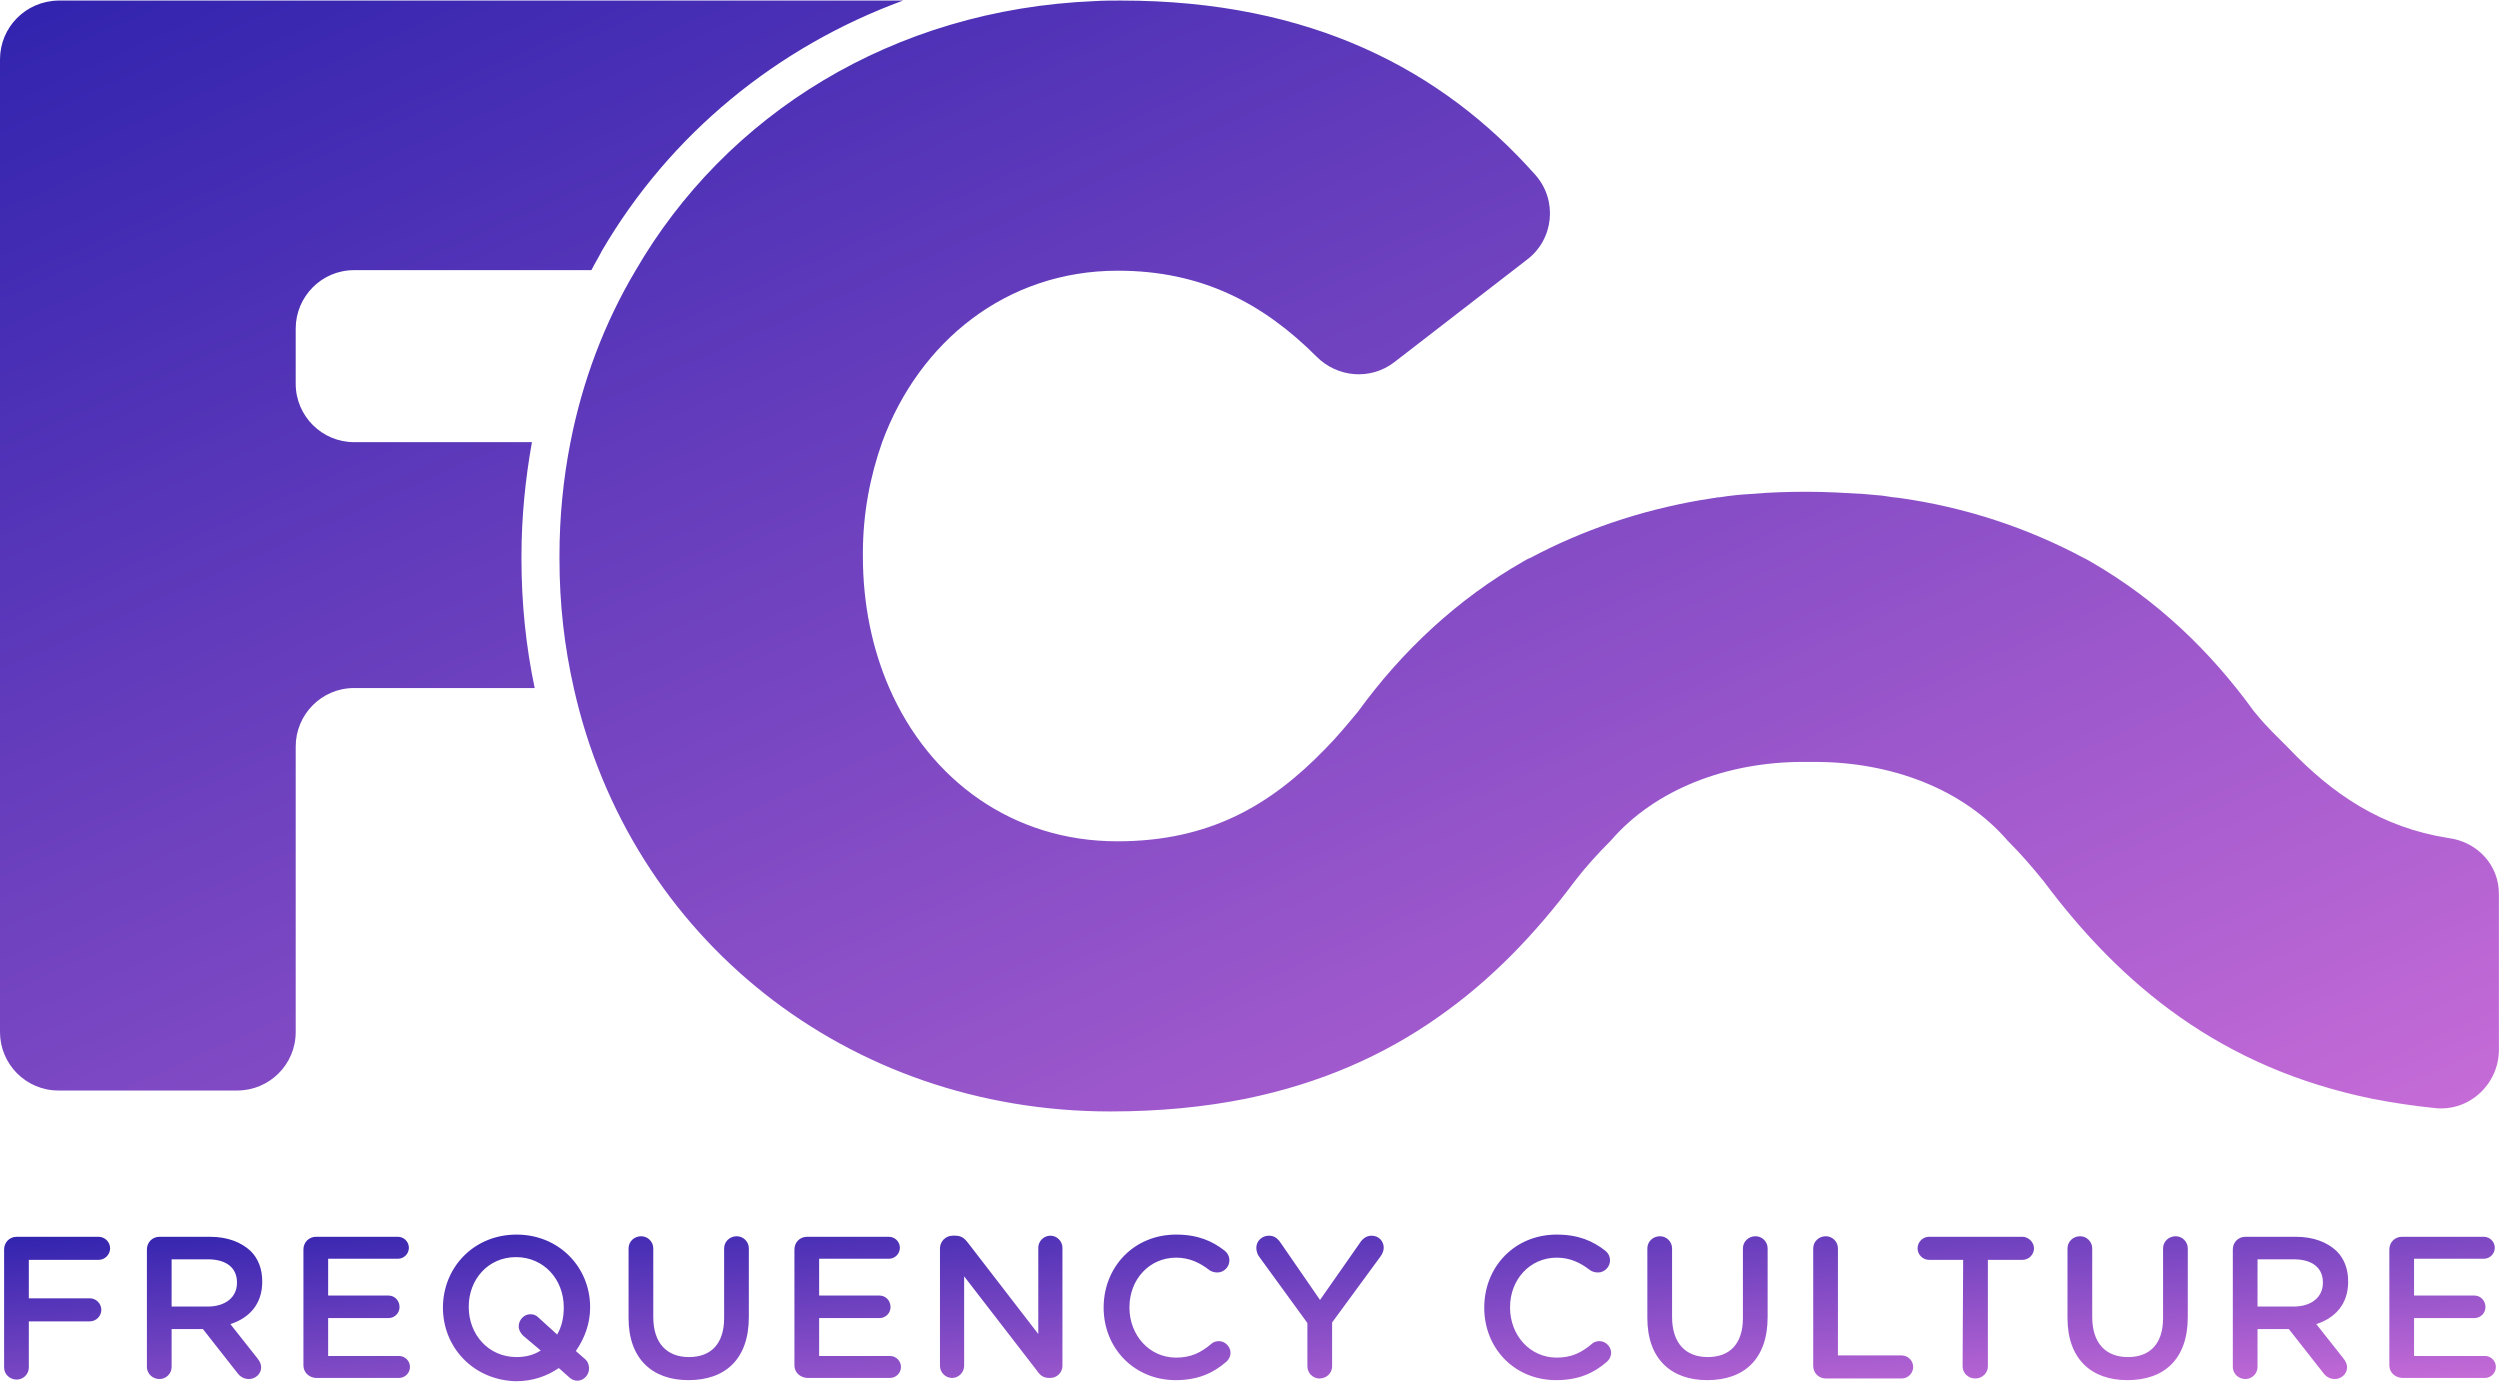 <?xml version="1.0" encoding="UTF-8"?>
<svg viewBox="0 0 1217 673" version="1.1" xmlns="http://www.w3.org/2000/svg" xmlns:xlink="http://www.w3.org/1999/xlink">
    <!-- Generator: Sketch 41 (35326) - http://www.bohemiancoding.com/sketch -->
    <title>Group</title>
    <desc>Created with Sketch.</desc>
    <defs>
        <linearGradient x1="0%" y1="0%" x2="102%" y2="101%" id="linearGradient-1">
            <stop stop-color="#3023AE" offset="0%"></stop>
            <stop stop-color="#C96DD8" offset="100%"></stop>
        </linearGradient>
    </defs>
    <g id="Page-1" stroke="none" stroke-width="1" fill="none" fill-rule="evenodd">
        <g id="Group" fill="url(#linearGradient-1)">
            <path d="M1216.464,435.043 L1216.464,510.994 C1216.464,527.634 1202.257,541.053 1185.637,539.443 C1174.914,538.369 1164.46,536.759 1154.81,534.88 C1081.361,519.851 1032.842,479.862 994.777,428.87 C989.148,421.892 983.518,415.451 977.621,409.547 L977.353,409.279 C955.372,383.783 920.256,370.9 883.531,370.9 L880.583,370.9 L877.634,370.9 C840.909,370.9 805.793,384.051 784.08,409.279 L783.812,409.547 C777.915,415.451 772.018,421.892 766.656,428.87 C747.624,454.366 725.911,477.179 699.641,495.428 C673.639,513.678 643.08,527.366 606.356,534.88 C586.251,538.906 564.538,541.053 540.412,541.053 C412.815,541.053 306.663,457.05 279.32,334.938 C274.763,314.809 272.351,294.144 272.351,272.137 L272.351,270.526 C272.351,251.472 274.227,232.953 277.712,215.24 C283.609,185.182 294.332,157.002 309.343,131.774 C353.305,55.823 434.528,4.562 532.907,0.537 C537.196,0.268 541.485,0.268 545.774,0.268 C638.255,0.268 702.054,34.084 747.356,85.076 C758.346,97.422 756.47,116.477 743.335,126.407 L678.732,176.325 C667.206,185.182 651.122,183.84 640.935,173.642 C614.933,147.609 584.911,131.774 544.165,131.774 C489.749,131.774 447.395,166.395 429.435,215.24 C423.537,231.88 420.053,250.13 420.053,269.185 L420.053,270.795 C420.053,294.144 424.61,315.883 432.92,334.938 C452.488,379.757 492.965,409.547 543.897,409.547 C588.663,409.547 618.418,392.102 644.956,364.728 C650.586,359.092 655.679,352.919 661.04,346.478 C682.485,316.956 709.291,291.728 741.727,273.21 C742.799,272.674 743.871,271.868 744.943,271.6 C770.141,258.181 798.288,248.519 828.043,243.42 C830.455,243.152 832.6,242.615 835.012,242.347 C835.816,242.078 836.352,242.078 837.157,242.078 C842.25,241.273 847.075,240.736 852.436,240.468 C861.282,239.663 870.396,239.394 879.778,239.394 C889.161,239.394 898.275,239.931 907.121,240.468 C910.337,240.736 913.286,241.005 916.235,241.273 C918.111,241.542 919.72,241.81 921.596,242.078 C922.4,242.078 923.472,242.347 924.277,242.347 C956.98,246.909 987.271,257.108 1014.345,271.6 C1015.686,272.137 1016.758,272.942 1017.83,273.479 C1049.998,291.997 1076,316.956 1097.176,346.209 C1097.713,346.746 1097.981,347.283 1098.517,347.82 C1103.342,353.724 1108.703,358.823 1113.796,363.923 C1135.509,386.735 1159.367,402.838 1191.802,407.937 C1206.278,409.815 1216.464,421.356 1216.464,435.043 Z M253.854,272.137 L253.854,270.526 C253.854,251.74 255.731,233.222 258.948,215.24 L172.364,215.24 C156.816,215.24 143.949,202.626 143.949,186.792 L143.949,159.954 C143.949,144.388 156.548,131.506 172.364,131.506 L287.898,131.506 C289.507,128.285 291.383,125.333 292.991,122.113 C326.231,65.216 378.235,22.812 439.621,0.268 L28.415,0.268 C12.599,0.537 0,13.151 0,28.985 L0,502.406 C0,517.972 12.599,530.855 28.415,530.855 L115.535,530.855 C131.082,530.855 143.949,518.241 143.949,502.406 L143.949,363.386 C143.949,347.82 156.548,334.938 172.364,334.938 L260.288,334.938 C255.999,314.541 253.854,293.607 253.854,272.137 Z" id="Combined-Shape"></path>
            <path d="M2,608.219 C2,604.743 4.674,602.069 8.149,602.069 L47.985,602.069 C50.926,602.069 53.6,604.476 53.6,607.684 C53.6,610.625 51.194,613.298 47.985,613.298 L14.031,613.298 L14.031,632.013 L43.708,632.013 C46.649,632.013 49.322,634.42 49.322,637.628 C49.322,640.569 46.916,643.242 43.708,643.242 L14.031,643.242 L14.031,665.7 C14.031,668.909 11.358,671.582 8.149,671.582 C4.674,671.582 2,668.909 2,665.7 C2,665.7 2,608.219 2,608.219 Z M71.513,608.219 C71.513,604.743 74.186,602.069 77.662,602.069 L102.259,602.069 C110.814,602.069 117.498,604.743 122.043,609.021 C125.786,612.764 127.658,617.844 127.658,623.725 L127.658,623.993 C127.658,634.954 121.241,641.638 112.151,644.579 L125.252,661.155 C126.321,662.492 127.123,663.829 127.123,665.7 C127.123,668.909 124.182,671.315 121.241,671.315 C118.568,671.315 116.696,669.978 115.359,668.107 L98.783,646.985 L83.544,646.985 L83.544,665.433 C83.544,668.641 80.87,671.315 77.662,671.315 C74.186,671.315 71.513,668.641 71.513,665.433 C71.513,665.433 71.513,608.219 71.513,608.219 Z M101.19,636.024 C109.745,636.024 115.359,631.479 115.359,624.527 L115.359,624.26 C115.359,617.041 110.012,613.031 101.19,613.031 L83.544,613.031 L83.544,636.024 L101.19,636.024 Z M147.71,664.631 L147.71,608.219 C147.71,604.743 150.383,602.069 153.859,602.069 L193.695,602.069 C196.636,602.069 199.042,604.476 199.042,607.417 C199.042,610.358 196.636,612.764 193.695,612.764 L159.741,612.764 L159.741,630.677 L189.15,630.677 C192.091,630.677 194.497,633.083 194.497,636.291 C194.497,639.232 192.091,641.638 189.15,641.638 L159.741,641.638 L159.741,660.086 L194.23,660.086 C197.171,660.086 199.577,662.492 199.577,665.433 C199.577,668.374 197.171,670.78 194.23,670.78 L153.592,670.78 C150.383,670.513 147.71,668.107 147.71,664.631 Z M215.618,636.559 C215.618,617.041 230.59,601 251.444,601 C272.298,601 287.27,617.041 287.27,636.291 L287.27,636.559 C287.27,644.312 284.597,651.531 280.319,657.68 L284.597,661.423 C285.933,662.492 286.736,664.096 286.736,666.235 C286.736,669.443 284.062,672.117 281.121,672.117 C279.25,672.117 277.913,671.315 276.843,670.246 L272.031,665.968 C266.149,669.978 259.198,672.384 251.177,672.384 C230.323,671.85 215.618,655.808 215.618,636.559 Z M252.514,645.649 C252.514,642.44 255.187,639.767 258.128,639.767 C260,639.767 261.069,640.302 262.406,641.638 L271.229,649.659 C273.368,645.916 274.437,641.638 274.437,636.559 L274.437,636.291 C274.437,622.923 264.812,611.962 251.177,611.962 C237.542,611.962 228.184,622.923 228.184,636.024 L228.184,636.291 C228.184,649.659 237.809,660.621 251.444,660.621 C255.989,660.621 260,659.551 263.208,657.412 L254.653,650.194 C253.583,649.124 252.514,647.52 252.514,645.649 Z M305.985,641.638 L305.985,607.684 C305.985,604.476 308.659,601.802 312.134,601.802 C315.343,601.802 318.016,604.476 318.016,607.684 L318.016,641.104 C318.016,653.937 324.7,660.621 335.395,660.621 C346.089,660.621 352.505,654.204 352.505,641.638 L352.505,607.684 C352.505,604.476 355.179,601.802 358.655,601.802 C361.863,601.802 364.536,604.476 364.536,607.684 L364.536,641.104 C364.536,661.69 353.04,671.85 335.127,671.85 C317.482,671.85 305.985,661.423 305.985,641.638 Z M386.727,664.631 L386.727,608.219 C386.727,604.743 389.401,602.069 392.876,602.069 L432.713,602.069 C435.654,602.069 438.06,604.476 438.06,607.417 C438.06,610.358 435.654,612.764 432.713,612.764 L398.758,612.764 L398.758,630.677 L428.168,630.677 C431.108,630.677 433.515,633.083 433.515,636.291 C433.515,639.232 431.108,641.638 428.168,641.638 L398.758,641.638 L398.758,660.086 L433.247,660.086 C436.188,660.086 438.594,662.492 438.594,665.433 C438.594,668.374 436.188,670.78 433.247,670.78 L392.876,670.78 C389.401,670.513 386.727,668.107 386.727,664.631 Z M457.577,607.684 C457.577,604.476 460.25,601.535 463.726,601.535 L465.063,601.535 C468.004,601.535 469.608,602.872 471.212,605.01 L505.434,649.392 L505.434,607.417 C505.434,604.208 508.107,601.535 511.316,601.535 C514.524,601.535 517.197,604.208 517.197,607.417 L517.197,664.898 C517.197,668.107 514.524,670.78 511.316,670.78 L510.781,670.78 C507.84,670.78 506.236,669.443 504.632,667.037 L469.341,621.319 L469.341,664.898 C469.341,668.107 466.667,670.78 463.459,670.78 C460.25,670.78 457.577,668.107 457.577,664.898 L457.577,607.684 Z M537.249,636.559 C537.249,616.774 551.954,601 572.54,601 C583.235,601 590.186,604.208 596.068,608.753 C597.405,609.823 598.474,611.427 598.474,613.566 C598.474,616.774 595.801,619.448 592.592,619.448 C590.988,619.448 589.651,618.913 588.849,618.378 C584.037,614.635 578.957,612.229 572.54,612.229 C559.44,612.229 549.815,622.923 549.815,636.291 L549.815,636.559 C549.815,649.926 559.44,660.888 572.54,660.888 C579.759,660.888 584.572,658.482 589.651,654.204 C590.453,653.402 591.79,652.867 593.394,652.867 C596.335,652.867 599.009,655.541 599.009,658.482 C599.009,660.353 598.207,661.69 597.137,662.76 C590.721,668.374 583.235,671.85 572.273,671.85 C552.221,671.85 537.249,656.343 537.249,636.559 Z M636.439,644.045 L612.911,611.694 C612.109,610.625 611.575,609.021 611.575,607.417 C611.575,604.208 614.248,601.535 617.724,601.535 C620.397,601.535 622.002,602.872 623.606,605.278 L642.588,632.816 L661.838,605.278 C663.175,603.139 665.046,601.535 667.72,601.535 C671.195,601.535 673.601,604.208 673.601,607.417 C673.601,609.021 672.799,610.625 671.997,611.694 L648.47,643.777 L648.47,665.166 C648.47,668.374 645.796,671.048 642.321,671.048 C639.112,671.048 636.439,668.374 636.439,665.166 L636.439,644.045 Z M722.528,636.559 C722.528,616.774 737.233,601 757.819,601 C768.513,601 775.465,604.208 781.346,608.753 C782.683,609.823 783.753,611.427 783.753,613.566 C783.753,616.774 781.079,619.448 777.871,619.448 C776.267,619.448 774.93,618.913 774.128,618.378 C769.315,614.635 764.236,612.229 757.819,612.229 C744.719,612.229 735.094,622.923 735.094,636.291 L735.094,636.559 C735.094,649.926 744.719,660.888 757.819,660.888 C765.038,660.888 769.85,658.482 774.93,654.204 C775.732,653.402 777.069,652.867 778.673,652.867 C781.614,652.867 784.287,655.541 784.287,658.482 C784.287,660.353 783.485,661.69 782.416,662.76 C775.999,668.374 768.513,671.85 757.552,671.85 C737.233,671.85 722.528,656.343 722.528,636.559 Z M801.933,641.638 L801.933,607.684 C801.933,604.476 804.607,601.802 808.082,601.802 C811.29,601.802 813.964,604.476 813.964,607.684 L813.964,641.104 C813.964,653.937 820.648,660.621 831.342,660.621 C842.037,660.621 848.453,654.204 848.453,641.638 L848.453,607.684 C848.453,604.476 851.127,601.802 854.602,601.802 C857.811,601.802 860.484,604.476 860.484,607.684 L860.484,641.104 C860.484,661.69 848.988,671.85 831.075,671.85 C813.429,671.85 801.933,661.423 801.933,641.638 Z M882.675,607.684 C882.675,604.476 885.348,601.802 888.824,601.802 C892.032,601.802 894.706,604.476 894.706,607.684 L894.706,659.819 L925.719,659.819 C928.66,659.819 931.334,662.225 931.334,665.433 C931.334,668.374 928.928,671.048 925.719,671.048 L888.824,671.048 C885.348,671.048 882.675,668.374 882.675,664.898 L882.675,607.684 Z M955.663,613.298 L939.087,613.298 C935.879,613.298 933.473,610.625 933.473,607.684 C933.473,604.743 935.879,602.069 939.087,602.069 L984.538,602.069 C987.479,602.069 990.153,604.743 990.153,607.684 C990.153,610.625 987.746,613.298 984.538,613.298 L967.695,613.298 L967.695,665.166 C967.695,668.374 965.021,671.048 961.545,671.048 C958.07,671.048 955.396,668.374 955.396,665.166 L955.663,613.298 Z M1006.461,641.638 L1006.461,607.684 C1006.461,604.476 1009.135,601.802 1012.611,601.802 C1015.819,601.802 1018.492,604.476 1018.492,607.684 L1018.492,641.104 C1018.492,653.937 1025.176,660.621 1035.871,660.621 C1046.565,660.621 1052.981,654.204 1052.981,641.638 L1052.981,607.684 C1052.981,604.476 1055.655,601.802 1059.131,601.802 C1062.339,601.802 1065.013,604.476 1065.013,607.684 L1065.013,641.104 C1065.013,661.69 1053.516,671.85 1035.603,671.85 C1017.958,671.85 1006.461,661.423 1006.461,641.638 Z M1086.936,608.219 C1086.936,604.743 1089.609,602.069 1093.085,602.069 L1117.682,602.069 C1126.237,602.069 1132.921,604.743 1137.466,609.021 C1141.209,612.764 1143.081,617.844 1143.081,623.725 L1143.081,623.993 C1143.081,634.954 1136.664,641.638 1127.574,644.579 L1140.675,661.155 C1141.744,662.492 1142.546,663.829 1142.546,665.7 C1142.546,668.909 1139.605,671.315 1136.664,671.315 C1133.991,671.315 1132.119,669.978 1130.782,668.107 L1114.206,646.985 L1098.967,646.985 L1098.967,665.433 C1098.967,668.641 1096.293,671.315 1093.085,671.315 C1089.609,671.315 1086.936,668.641 1086.936,665.433 L1086.936,608.219 Z M1116.613,636.024 C1125.168,636.024 1130.782,631.479 1130.782,624.527 L1130.782,624.26 C1130.782,617.041 1125.435,613.031 1116.613,613.031 L1098.967,613.031 L1098.967,636.024 L1116.613,636.024 Z M1163.133,664.631 L1163.133,608.219 C1163.133,604.743 1165.806,602.069 1169.282,602.069 L1209.118,602.069 C1212.059,602.069 1214.465,604.476 1214.465,607.417 C1214.465,610.358 1212.059,612.764 1209.118,612.764 L1175.164,612.764 L1175.164,630.677 L1204.573,630.677 C1207.514,630.677 1209.92,633.083 1209.92,636.291 C1209.92,639.232 1207.514,641.638 1204.573,641.638 L1175.164,641.638 L1175.164,660.086 L1209.653,660.086 C1212.594,660.086 1215,662.492 1215,665.433 C1215,668.374 1212.594,670.78 1209.653,670.78 L1169.282,670.78 C1165.806,670.513 1163.133,668.107 1163.133,664.631 Z" id="Combined-Shape"></path>
        </g>
    </g>
</svg>
